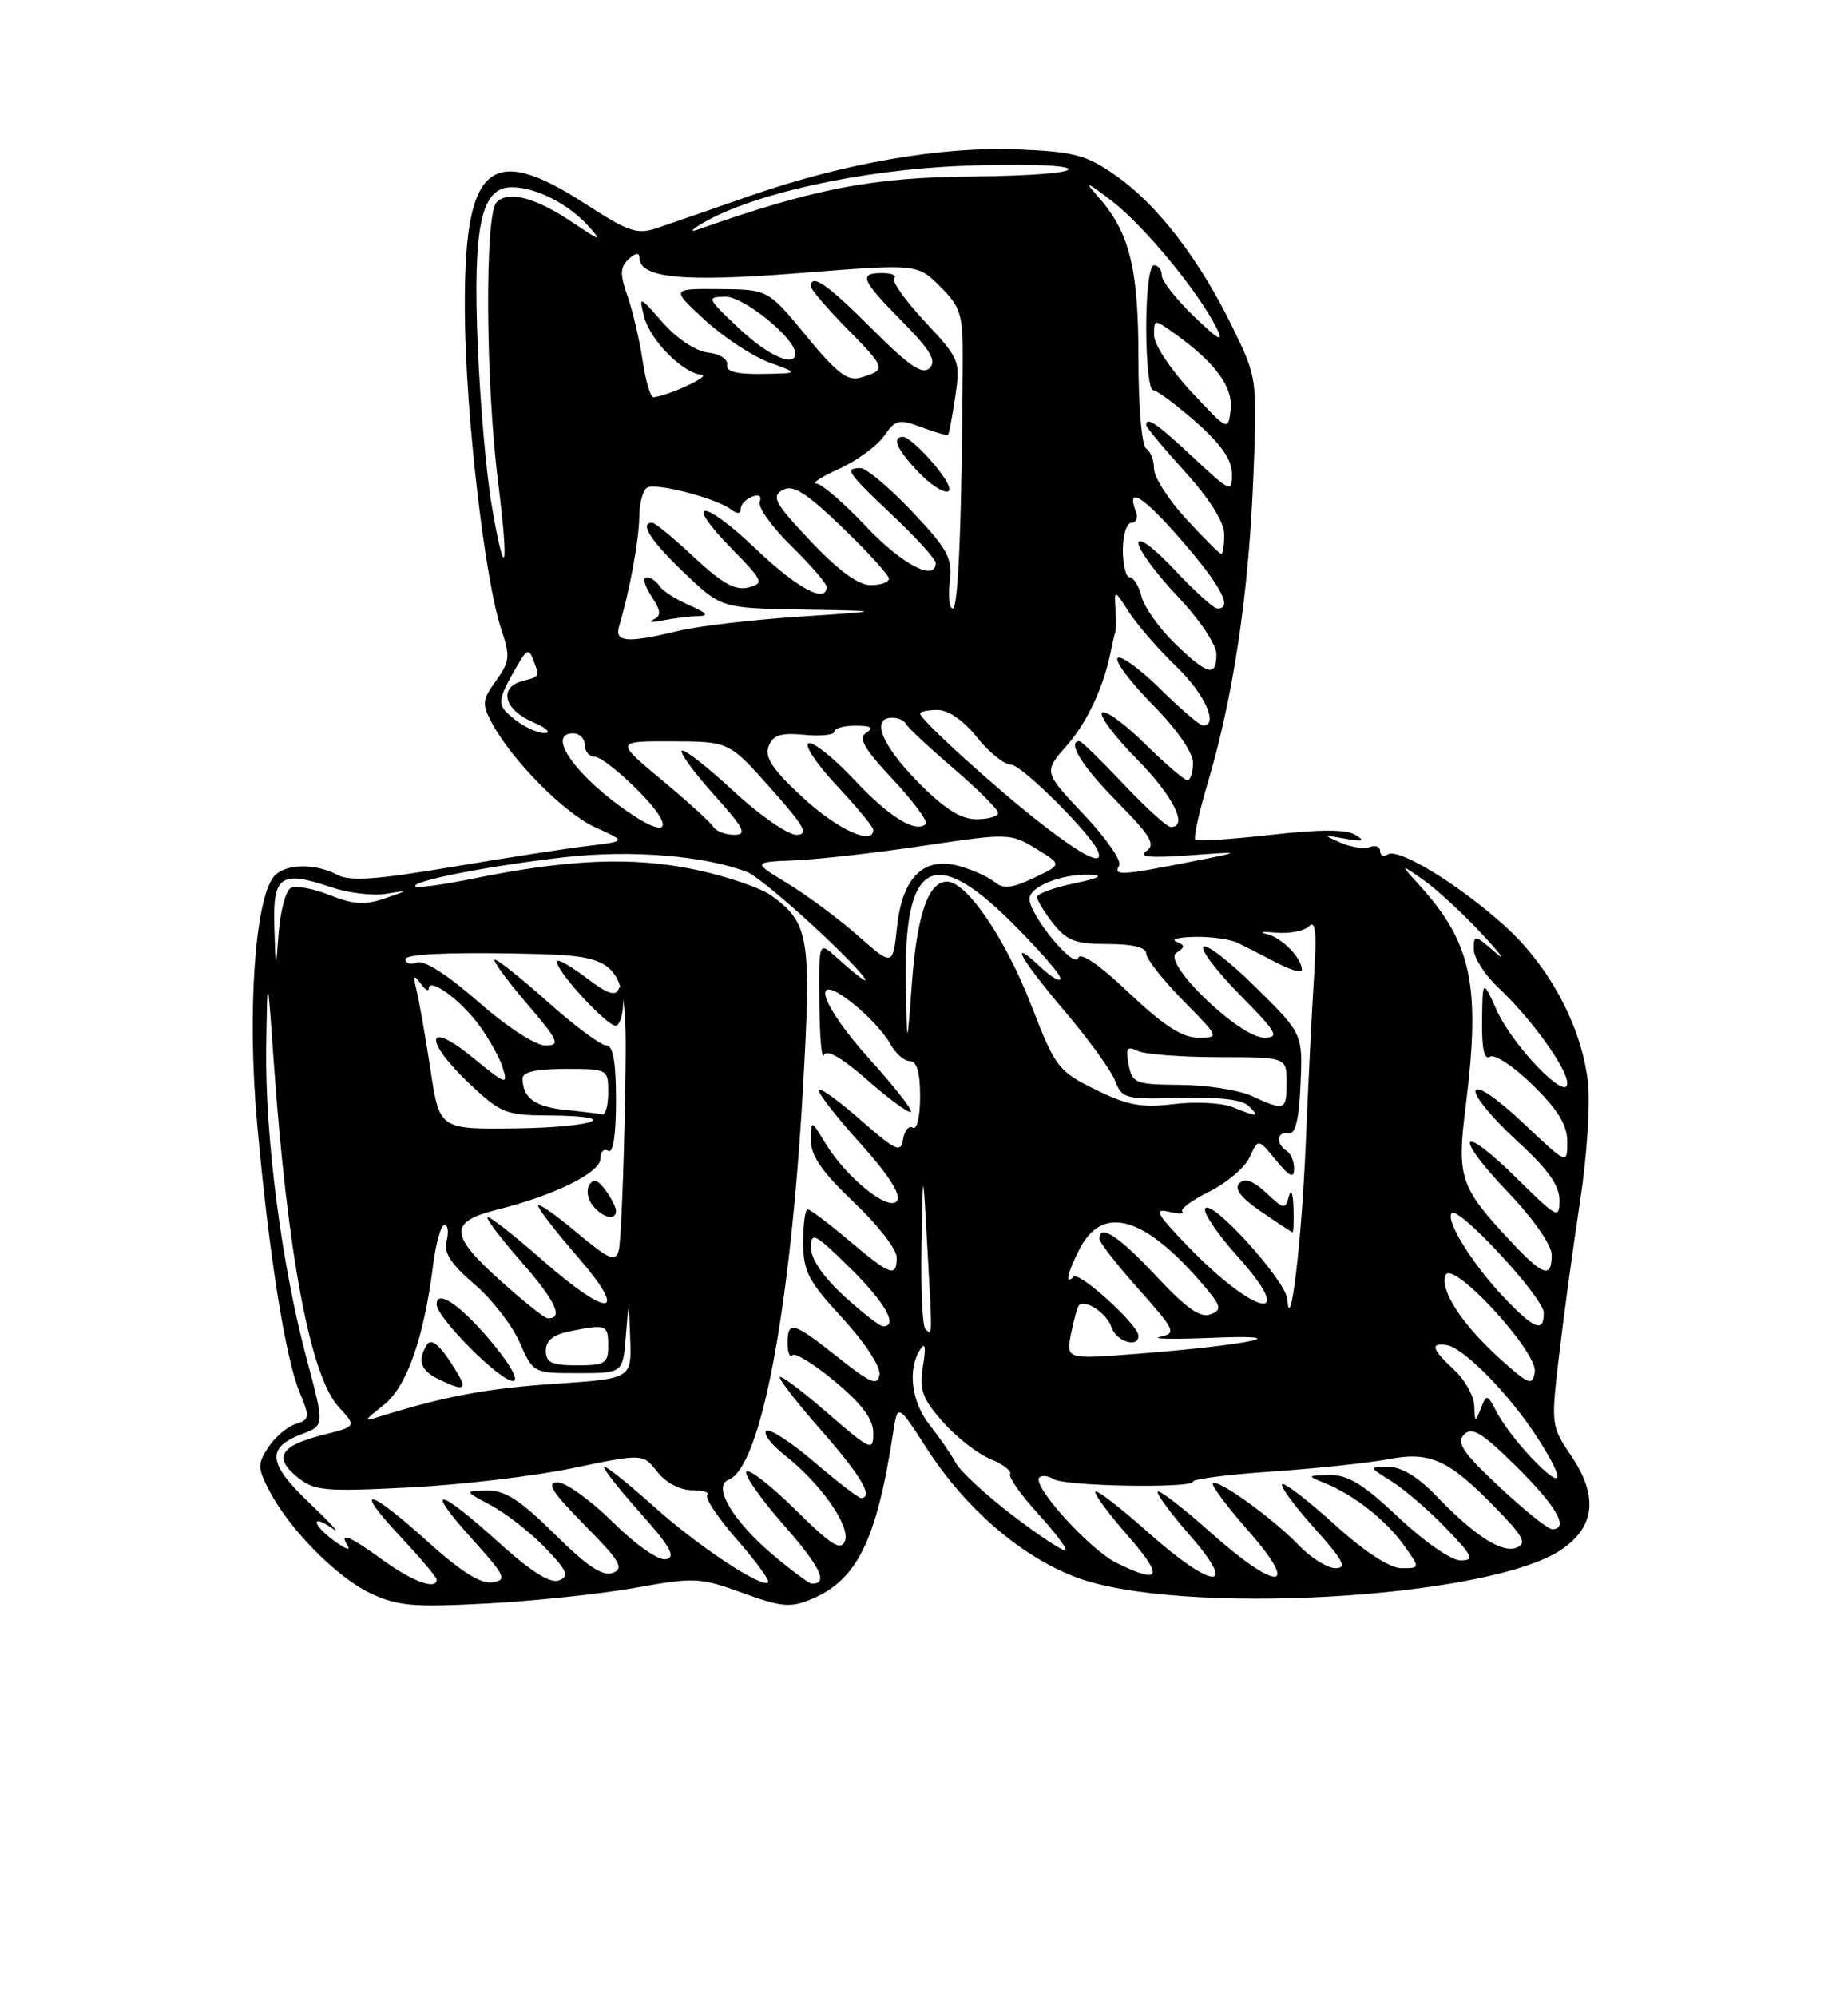 <?xml version="1.0" encoding="UTF-8" standalone="no"?>
<!DOCTYPE svg PUBLIC "-//W3C//DTD SVG 1.1//EN" "http://www.w3.org/Graphics/SVG/1.1/DTD/svg11.dtd" >
<svg xmlns="http://www.w3.org/2000/svg" xmlns:xlink="http://www.w3.org/1999/xlink" version="1.1" viewBox="0 0 237 256">
 <g >
 <path fill="currentColor"
d=" M 81.50 203.51 C 89.09 202.15 89.80 202.19 95.23 204.17 C 100.20 205.98 101.38 206.09 104.04 204.98 C 109.91 202.55 112.44 197.41 114.53 183.68 C 115.12 179.87 115.12 179.87 118.88 185.69 C 123.81 193.32 130.85 199.41 137.85 202.11 C 150.97 207.17 190.81 204.96 200.21 198.64 C 204.58 195.71 205.00 191.75 201.49 186.58 C 198.92 182.79 198.90 182.62 199.96 173.62 C 200.55 168.60 201.75 159.80 202.63 154.05 C 203.53 148.21 203.97 141.41 203.64 138.61 C 202.80 131.48 198.68 123.80 192.94 118.64 C 187.06 113.35 179.37 108.65 177.99 109.51 C 177.44 109.84 177.00 109.66 177.00 109.09 C 177.00 108.53 176.41 108.29 175.68 108.57 C 174.96 108.85 173.27 108.60 171.93 108.01 C 169.63 107.01 169.66 106.98 172.50 107.49 C 174.85 107.91 175.13 107.80 173.81 107.00 C 172.65 106.29 169.24 106.29 162.92 107.01 C 157.86 107.58 153.52 107.86 153.29 107.62 C 153.05 107.39 153.77 104.11 154.89 100.35 C 158.13 89.42 160.08 76.52 160.70 62.00 C 161.27 48.50 161.27 48.50 158.05 41.91 C 153.81 33.22 148.47 26.28 143.15 22.54 C 139.34 19.86 137.85 19.46 130.60 19.15 C 120.74 18.74 108.22 20.91 96.14 25.12 C 91.39 26.77 86.13 28.60 84.45 29.17 C 81.70 30.11 80.76 29.80 75.04 26.11 C 62.66 18.10 59.42 21.12 59.62 40.50 C 59.75 53.43 62.20 74.47 64.29 80.67 C 65.45 84.11 65.38 84.78 63.62 87.24 C 61.85 89.69 61.79 90.24 63.06 92.62 C 65.67 97.49 72.39 104.27 76.38 106.06 C 80.33 107.83 80.33 107.83 75.42 108.42 C 72.71 108.74 64.84 109.96 57.91 111.13 C 48.21 112.76 44.85 112.99 43.23 112.12 C 40.38 110.60 36.49 110.71 35.12 112.35 C 32.69 115.29 31.69 129.83 32.97 143.96 C 34.48 160.76 36.59 174.08 38.45 178.52 C 39.76 181.67 39.72 181.95 37.90 182.53 C 36.83 182.87 35.25 184.21 34.41 185.50 C 33.02 187.62 33.03 188.15 34.49 190.98 C 37.06 195.96 43.15 202.15 47.50 204.21 C 50.96 205.85 52.99 206.03 62.50 205.52 C 68.55 205.20 77.10 204.30 81.50 203.51 Z  M 49.16 200.00 C 44.75 196.80 43.44 196.28 44.61 198.17 C 45.00 198.81 44.17 198.48 42.76 197.42 C 39.93 195.30 39.89 193.96 42.73 195.97 C 43.70 196.67 42.32 195.15 39.65 192.61 C 34.31 187.53 34.12 185.53 38.81 183.77 C 41.61 182.71 41.61 182.71 39.31 174.10 C 36.10 162.09 33.97 145.68 34.14 134.22 C 34.29 124.50 34.29 124.50 35.10 136.00 C 36.83 160.64 39.80 176.41 43.43 180.33 C 45.74 182.83 45.74 182.83 41.43 183.91 C 35.96 185.29 35.03 186.79 38.09 189.29 C 40.29 191.09 41.53 191.21 52.50 190.65 C 59.10 190.32 68.54 189.20 73.47 188.17 C 82.45 186.30 82.45 186.30 84.30 188.65 C 85.39 190.04 87.21 191.00 88.74 191.00 C 90.17 191.00 91.05 191.28 90.70 191.63 C 90.36 191.98 92.07 194.54 94.51 197.33 C 96.94 200.11 98.75 202.59 98.51 202.82 C 97.72 203.61 89.51 198.17 83.84 193.08 C 80.73 190.29 77.88 188.00 77.51 188.00 C 77.14 188.00 79.15 190.59 81.97 193.75 C 85.95 198.20 86.73 199.58 85.43 199.85 C 84.45 200.05 81.62 198.08 78.60 195.10 C 75.76 192.29 72.57 190.00 71.50 190.00 C 70.01 190.00 70.81 191.25 74.96 195.46 C 79.51 200.06 80.08 201.03 78.60 201.60 C 77.31 202.10 75.31 200.77 71.14 196.64 C 66.73 192.27 64.77 191.01 62.47 191.04 C 59.50 191.09 59.50 191.09 63.00 192.96 C 64.92 193.99 68.04 196.43 69.92 198.38 C 72.78 201.36 73.06 202.04 71.68 202.57 C 70.56 203.00 68.08 201.43 63.85 197.60 C 56.06 190.55 54.34 190.37 60.54 197.25 C 64.84 202.02 65.08 202.53 63.12 202.82 C 61.65 203.04 59.04 201.39 54.82 197.57 C 47.18 190.66 45.14 190.30 51.36 196.96 C 53.91 199.68 56.00 202.16 56.00 202.46 C 56.00 203.84 52.93 202.73 49.16 200.00 Z  M 99.22 199.37 C 94.04 195.03 91.32 190.47 93.43 189.67 C 97.55 188.08 101.34 168.21 102.97 139.62 C 104.08 120.20 103.78 118.36 99.00 114.84 C 97.62 113.82 93.17 112.30 89.10 111.45 C 81.09 109.78 72.89 110.12 60.60 112.63 C 56.81 113.40 53.51 113.85 53.28 113.62 C 52.61 112.95 62.71 110.97 72.42 109.87 C 80.93 108.90 90.39 109.67 95.84 111.78 C 96.87 112.17 101.04 115.62 105.10 119.42 C 111.56 125.46 113.33 128.15 107.25 122.68 C 105.00 120.65 105.00 120.65 105.08 128.58 C 105.12 132.93 105.39 135.94 105.66 135.25 C 105.99 134.43 107.94 135.54 111.28 138.47 C 114.09 140.93 116.59 142.75 116.82 142.51 C 117.05 142.28 114.72 139.29 111.62 135.87 C 105.08 128.64 103.70 124.08 109.44 128.66 C 111.33 130.17 113.43 132.44 114.11 133.70 C 114.78 134.97 115.94 136.00 116.67 136.00 C 117.58 136.00 118.00 137.43 118.00 140.56 C 118.00 143.11 117.59 144.87 117.07 144.54 C 116.56 144.23 116.00 144.89 115.82 146.01 C 115.54 147.83 114.92 147.54 110.25 143.45 C 107.36 140.92 105.00 139.25 105.00 139.75 C 105.00 140.25 107.44 143.35 110.42 146.65 C 113.86 150.45 115.56 153.09 115.07 153.88 C 114.11 155.43 108.61 151.05 105.86 146.54 C 104.01 143.50 104.01 143.50 104.00 146.19 C 104.00 148.16 105.48 150.28 109.50 154.09 C 112.53 156.95 115.00 160.12 115.00 161.15 C 115.00 163.78 114.23 163.51 108.88 159.00 C 106.28 156.80 103.88 155.00 103.57 155.00 C 103.26 155.00 103.00 156.91 103.01 159.25 C 103.01 162.96 103.65 164.19 108.05 168.96 C 110.93 172.10 112.96 175.18 112.79 176.20 C 112.55 177.68 111.67 177.31 107.50 174.00 C 101.73 169.41 101.00 169.20 101.00 172.17 C 101.00 173.36 101.29 174.04 101.64 173.69 C 101.99 173.34 104.47 174.88 107.14 177.12 C 110.58 180.00 112.00 181.92 112.00 183.69 C 112.00 186.07 111.69 185.93 106.00 181.00 C 102.70 178.14 100.00 176.13 100.00 176.54 C 100.00 176.95 102.47 180.10 105.50 183.54 C 110.45 189.18 112.09 192.00 110.41 192.00 C 110.08 192.00 107.37 189.91 104.39 187.36 C 101.40 184.80 98.64 183.03 98.26 183.41 C 97.87 183.79 98.94 185.18 100.62 186.50 C 105.24 190.12 109.09 195.60 108.36 197.51 C 107.85 198.84 106.62 198.07 102.06 193.55 C 98.94 190.47 96.09 188.24 95.73 188.61 C 95.36 188.97 97.52 192.06 100.52 195.48 C 105.26 200.88 106.29 203.05 104.08 202.98 C 103.76 202.97 101.57 201.35 99.22 199.37 Z  M 143.19 200.32 C 139.75 198.63 132.29 190.38 133.29 189.37 C 133.61 189.06 134.44 189.15 135.14 189.59 C 136.62 190.50 153.00 190.79 153.00 189.90 C 153.00 189.57 157.61 188.98 163.25 188.60 C 168.89 188.21 175.52 187.51 177.98 187.04 C 183.42 186.00 185.76 187.06 191.82 193.28 C 195.40 196.95 195.86 197.84 194.48 198.37 C 192.58 199.10 189.09 196.83 184.05 191.59 C 181.86 189.30 179.68 188.00 178.05 188.00 C 175.50 188.01 175.50 188.01 178.50 189.88 C 180.15 190.92 183.28 193.62 185.45 195.88 C 188.92 199.49 189.15 200.00 187.29 200.00 C 186.11 200.00 182.64 197.59 179.37 194.50 C 174.87 190.25 172.86 189.01 170.52 189.06 C 167.62 189.12 167.59 189.16 169.85 190.07 C 173.57 191.56 177.74 194.82 180.03 198.04 C 182.14 201.00 182.14 201.00 179.74 201.00 C 178.23 201.00 175.04 198.92 171.13 195.38 C 167.71 192.28 164.70 189.97 164.43 190.24 C 164.16 190.50 166.02 193.03 168.56 195.86 C 172.26 199.97 172.80 201.00 171.28 201.00 C 170.23 201.00 168.09 199.66 166.52 198.02 C 163.22 194.58 156.16 189.50 155.54 190.12 C 155.31 190.36 157.38 193.12 160.14 196.27 C 166.91 203.99 163.81 204.05 155.20 196.37 C 151.74 193.29 148.72 190.95 148.48 191.18 C 148.25 191.41 150.11 193.94 152.61 196.80 C 158.96 204.06 155.52 203.79 147.20 196.37 C 143.74 193.29 140.72 190.95 140.48 191.18 C 140.25 191.41 142.11 193.94 144.61 196.80 C 149.30 202.17 148.91 203.14 143.19 200.32 Z  M 129.95 194.30 C 126.49 191.66 123.17 188.60 122.58 187.51 C 121.99 186.41 120.49 184.24 119.25 182.68 C 116.90 179.72 116.36 175.56 117.99 173.00 C 118.65 171.96 118.77 172.61 118.37 175.09 C 117.88 178.13 118.27 179.24 120.89 182.22 C 122.60 184.16 125.34 186.31 126.98 186.99 C 128.63 187.67 129.78 188.55 129.54 188.93 C 129.31 189.31 130.90 191.58 133.08 193.96 C 135.26 196.34 136.86 198.47 136.64 198.69 C 136.42 198.91 133.41 196.94 129.95 194.30 Z  M 192.30 190.58 C 187.61 186.20 186.74 184.91 187.76 183.87 C 188.78 182.83 190.06 183.61 194.51 188.01 C 199.63 193.07 201.30 196.00 199.05 196.00 C 198.52 196.00 195.48 193.56 192.30 190.58 Z  M 196.30 186.74 C 194.62 184.96 192.67 182.39 191.96 181.02 C 190.75 178.67 190.65 178.64 189.91 180.52 C 189.20 182.36 189.14 182.34 189.07 180.20 C 189.03 178.94 187.88 176.86 186.50 175.59 C 183.63 172.93 183.37 172.08 185.51 172.40 C 187.70 172.72 193.64 178.77 197.18 184.29 C 200.89 190.06 200.49 191.16 196.30 186.74 Z  M 49.24 180.06 C 52.17 177.72 54.36 171.50 55.53 162.25 C 55.89 159.36 56.55 157.00 57.00 157.00 C 57.45 157.00 57.57 157.92 57.28 159.04 C 56.88 160.56 57.80 161.99 60.81 164.57 C 63.05 166.48 65.67 169.84 66.63 172.03 C 68.38 175.99 68.39 176.00 74.14 176.00 C 79.89 176.00 79.89 176.00 80.26 171.25 C 80.64 166.50 80.64 166.50 80.82 171.60 C 81.00 176.70 81.00 176.70 71.25 177.36 C 62.56 177.94 57.16 178.94 49.00 181.47 C 46.50 182.25 46.50 182.25 49.24 180.06 Z  M 57.77 174.57 C 56.29 172.31 55.27 171.55 54.78 172.32 C 53.49 174.35 53.92 175.66 56.25 176.78 C 59.90 178.54 60.14 178.19 57.77 174.57 Z  M 63.40 172.45 C 59.31 167.45 56.00 165.10 56.00 167.18 C 56.00 168.88 64.08 177.00 65.78 177.00 C 66.57 177.00 65.59 175.12 63.40 172.45 Z  M 192.40 174.18 C 187.54 169.81 184.64 165.38 185.38 163.45 C 186.20 161.32 197.25 173.29 196.83 175.86 C 196.53 177.67 196.10 177.51 192.40 174.18 Z  M 70.00 173.12 C 70.00 171.82 70.96 171.06 73.12 170.62 C 77.77 169.70 78.00 169.78 78.00 172.50 C 78.00 174.75 77.60 175.00 74.00 175.00 C 70.76 175.00 70.00 174.65 70.00 173.12 Z  M 137.36 170.94 C 137.72 169.13 138.18 167.49 138.37 167.30 C 139.19 166.48 141.97 168.35 142.53 170.09 C 143.11 171.92 146.00 172.85 146.00 171.20 C 146.00 169.83 138.41 162.92 137.69 163.65 C 136.54 164.79 136.91 163.07 138.46 160.07 C 141.37 154.45 146.58 155.83 153.84 164.14 C 156.65 167.37 156.81 167.86 155.26 168.46 C 153.95 168.97 152.16 167.71 148.29 163.57 C 143.49 158.43 141.00 156.80 141.00 158.80 C 141.00 159.24 143.26 162.13 146.02 165.23 C 150.75 170.55 150.91 170.88 148.77 171.35 C 147.52 171.62 150.55 171.67 155.50 171.47 C 166.71 171.00 160.39 172.37 146.10 173.50 C 136.70 174.24 136.70 174.24 137.36 170.94 Z  M 118.67 170.33 C 118.30 169.97 118.08 165.13 118.18 159.58 C 118.36 149.50 118.36 149.50 118.94 160.00 C 119.58 171.64 119.59 171.26 118.67 170.33 Z  M 108.25 166.12 C 105.58 163.67 104.00 161.37 104.00 159.90 C 104.00 157.81 104.51 158.08 109.00 162.50 C 113.52 166.95 115.25 170.00 113.25 170.00 C 112.84 170.00 110.59 168.25 108.25 166.12 Z  M 192.84 166.25 C 188.83 162.03 185.31 156.35 186.18 155.49 C 187.09 154.57 197.96 166.32 197.98 168.25 C 198.01 170.87 196.78 170.40 192.84 166.25 Z  M 64.25 164.21 C 57.63 158.27 57.54 156.60 63.75 155.05 C 71.14 153.20 77.00 150.30 77.00 148.50 C 77.00 147.61 77.45 147.16 78.00 147.50 C 78.63 147.89 79.00 145.51 79.00 141.06 C 79.00 136.08 78.63 134.00 77.75 134.00 C 77.06 133.99 73.73 131.52 70.34 128.50 C 66.95 125.47 63.86 123.00 63.47 123.00 C 63.08 123.00 64.87 125.47 67.46 128.50 C 71.67 133.43 71.93 134.00 69.94 134.00 C 68.67 134.00 64.98 131.60 61.34 128.40 C 57.43 124.97 54.39 123.02 53.48 123.37 C 52.67 123.68 52.00 123.49 52.00 122.94 C 52.00 122.31 57.27 122.05 66.25 122.22 C 80.50 122.50 80.50 122.50 80.17 140.50 C 79.99 150.40 79.62 159.30 79.35 160.28 C 78.92 161.80 78.13 161.46 73.92 157.94 C 71.22 155.67 69.00 154.13 69.00 154.52 C 69.00 154.91 71.29 157.88 74.10 161.11 C 80.77 168.82 78.13 169.04 69.54 161.50 C 66.10 158.47 62.95 156.00 62.56 156.00 C 62.16 156.00 64.09 158.57 66.84 161.71 C 71.29 166.78 72.36 169.09 70.19 168.96 C 69.81 168.93 67.14 166.80 64.25 164.21 Z  M 79.00 155.19 C 79.00 154.75 78.39 153.55 77.65 152.54 C 76.68 151.21 76.10 151.03 75.57 151.89 C 75.16 152.55 75.37 153.74 76.04 154.54 C 77.35 156.13 79.00 156.49 79.00 155.19 Z  M 79.92 128.19 C 79.88 126.71 79.61 126.08 79.32 126.79 C 78.95 127.73 77.85 127.36 75.34 125.44 C 73.43 123.99 71.70 122.96 71.50 123.17 C 70.77 123.89 78.20 132.00 79.09 131.45 C 79.59 131.14 79.96 129.67 79.92 128.19 Z  M 165.08 166.50 C 164.89 164.12 155.37 153.60 154.57 154.89 C 154.26 155.39 156.09 158.11 158.63 160.94 C 166.62 169.82 161.06 168.77 152.35 159.75 C 148.37 155.63 147.92 154.84 149.85 155.30 C 151.14 155.61 151.94 155.61 151.63 155.29 C 151.31 154.98 152.88 153.82 155.12 152.71 C 157.35 151.61 159.67 149.63 160.27 148.31 C 161.36 145.92 161.36 145.92 163.64 148.71 C 165.38 150.82 165.94 151.09 165.96 149.81 C 165.98 148.88 165.55 147.84 165.00 147.50 C 163.58 146.62 163.76 144.95 165.25 145.25 C 166.12 145.42 166.59 143.55 166.79 139.00 C 167.07 132.50 167.07 132.50 161.06 126.56 C 157.76 123.29 154.73 120.94 154.33 121.33 C 153.94 121.73 156.05 124.51 159.02 127.52 C 163.76 132.32 164.15 133.00 162.14 133.00 C 158.96 133.00 148.96 123.36 150.86 122.13 C 152.01 121.38 152.01 121.16 150.86 120.70 C 150.11 120.40 151.19 120.12 153.26 120.08 C 155.33 120.04 157.81 120.39 158.76 120.86 C 159.72 121.33 161.96 122.48 163.75 123.41 C 165.54 124.35 166.99 124.75 166.97 124.31 C 166.91 122.74 164.40 120.19 162.46 119.72 C 161.38 119.46 161.91 119.38 163.63 119.54 C 165.35 119.70 167.27 119.33 167.89 118.71 C 168.72 117.88 168.88 119.53 168.53 125.05 C 168.26 129.15 167.78 138.80 167.46 146.50 C 166.94 159.14 165.46 171.53 165.08 166.50 Z  M 165.88 154.75 C 165.82 152.89 165.57 152.28 165.29 153.34 C 164.85 155.05 164.65 155.02 162.40 152.90 C 160.74 151.35 159.65 150.95 158.95 151.65 C 158.25 152.35 159.12 153.50 161.71 155.28 C 163.79 156.71 165.61 157.91 165.75 157.94 C 165.89 157.97 165.95 156.54 165.88 154.75 Z  M 193.88 159.25 C 187.21 152.15 186.81 150.98 187.97 141.77 C 189.90 126.37 188.77 120.92 182.14 113.58 C 179.50 110.66 179.50 110.66 182.50 112.75 C 184.15 113.90 187.53 117.00 190.00 119.65 C 192.47 122.30 193.26 123.38 191.75 122.06 C 189.15 119.78 189.00 119.76 189.00 121.64 C 189.00 122.73 190.41 124.95 192.13 126.56 C 196.37 130.54 201.00 136.96 201.00 138.85 C 201.00 141.29 194.05 134.11 191.96 129.50 C 190.14 125.50 190.14 125.50 190.07 130.81 C 190.02 134.41 190.35 135.90 191.09 135.44 C 191.69 135.07 194.17 136.71 196.59 139.09 C 199.82 142.26 201.00 144.20 201.00 146.35 C 201.00 149.29 201.00 149.29 195.32 143.92 C 192.00 140.78 189.48 139.06 189.24 139.78 C 189.02 140.45 191.35 143.29 194.42 146.10 C 198.47 149.80 200.00 151.92 200.00 153.82 C 200.00 156.30 199.72 156.15 194.52 151.02 C 187.22 143.81 186.24 145.31 193.38 152.79 C 196.65 156.22 199.00 159.58 199.00 160.84 C 199.00 163.88 197.92 163.55 193.88 159.25 Z  M 55.21 137.13 C 54.57 132.93 53.77 128.38 53.44 127.00 C 52.96 125.05 53.06 124.83 53.90 126.00 C 54.49 126.83 54.98 127.15 54.98 126.71 C 55.01 125.23 58.92 128.03 61.34 131.26 C 62.68 133.04 64.10 135.59 64.50 136.92 C 65.18 139.12 64.85 139.01 60.62 135.54 C 54.58 130.59 54.28 133.30 60.25 138.94 C 64.18 142.65 64.93 142.95 70.25 142.97 C 80.14 143.02 76.51 144.49 66.18 144.63 C 56.37 144.76 56.37 144.76 55.21 137.13 Z  M 72.51 142.26 C 68.60 141.86 67.05 140.73 67.02 138.25 C 67.00 137.40 68.76 137.00 72.50 137.00 C 77.94 137.00 78.00 137.03 78.00 140.00 C 78.00 141.65 77.66 142.92 77.25 142.83 C 76.84 142.74 74.71 142.48 72.51 142.26 Z  M 158.04 141.89 C 156.69 141.35 153.31 141.18 150.54 141.51 C 146.41 142.01 144.60 141.68 140.50 139.66 C 135.71 137.30 135.36 136.84 132.25 128.83 C 128.94 120.30 123.97 113.00 121.46 113.00 C 119.06 113.00 117.61 117.20 116.95 126.00 C 116.32 134.50 116.32 134.50 116.17 126.00 C 115.91 110.43 119.66 108.24 129.64 118.13 C 133.14 121.60 136.00 124.87 136.00 125.40 C 136.00 125.92 134.88 125.29 133.50 124.00 C 129.24 120.00 130.74 122.75 136.55 129.61 C 139.61 133.21 142.52 137.23 143.02 138.55 C 143.88 140.81 144.34 140.93 151.41 140.72 C 156.32 140.58 159.31 140.93 160.14 141.75 C 161.60 143.20 161.37 143.22 158.04 141.89 Z  M 160.50 140.46 C 158.85 139.71 154.74 139.07 151.37 139.05 C 145.60 139.00 145.20 138.85 144.74 136.44 C 144.34 134.34 144.55 134.03 145.88 134.69 C 146.77 135.13 151.44 135.49 156.25 135.50 C 165.00 135.50 165.00 135.50 165.00 138.75 C 165.00 142.35 164.79 142.43 160.50 140.46 Z  M 144.78 127.25 C 140.93 123.60 138.55 121.97 138.26 122.80 C 137.75 124.24 132.07 117.34 132.03 115.23 C 131.99 113.65 136.22 111.96 139.82 112.12 C 141.63 112.20 140.96 112.56 137.75 113.23 C 135.14 113.77 133.00 114.56 133.00 114.97 C 133.00 115.39 133.93 116.92 135.07 118.37 C 136.81 120.57 137.94 121.00 142.07 121.00 C 145.27 121.00 147.00 121.43 147.00 122.22 C 147.00 122.88 149.12 125.58 151.71 128.22 C 156.41 132.99 156.42 133.00 153.64 133.00 C 151.62 133.00 149.19 131.42 144.78 127.25 Z  M 35.18 118.82 C 34.97 112.23 35.99 111.52 42.47 113.72 C 44.65 114.46 47.80 114.84 49.47 114.57 C 52.50 114.07 52.50 114.07 49.30 115.17 C 46.79 116.03 45.28 115.93 42.23 114.71 C 40.10 113.86 37.86 113.47 37.24 113.85 C 36.63 114.23 35.96 116.78 35.74 119.52 C 35.36 124.50 35.36 124.50 35.18 118.82 Z  M 110.00 119.91 C 107.53 117.73 103.47 114.73 101.00 113.23 C 96.50 110.50 96.50 110.50 102.00 110.27 C 105.03 110.14 112.46 109.30 118.52 108.39 C 129.32 106.78 129.60 106.79 132.87 108.78 C 136.21 110.81 136.21 110.81 132.60 112.52 C 129.82 113.84 128.67 113.97 127.59 113.08 C 126.82 112.44 124.81 111.52 123.12 111.03 C 118.50 109.71 115.73 112.38 115.04 118.81 C 114.50 123.86 114.50 123.86 110.00 119.91 Z  M 143.53 110.94 C 143.89 110.36 141.86 107.43 139.01 104.42 C 133.84 98.95 133.84 98.95 136.81 95.56 C 139.49 92.52 141.61 87.92 142.52 83.19 C 142.70 82.26 142.93 81.28 143.03 81.00 C 143.14 80.72 143.15 79.38 143.05 78.00 C 142.89 75.54 142.92 75.55 144.82 78.50 C 145.89 80.15 148.62 83.28 150.88 85.45 C 154.50 88.93 156.34 93.00 154.28 93.00 C 153.89 93.00 151.43 90.89 148.81 88.31 C 146.19 85.73 143.72 83.94 143.33 84.34 C 142.94 84.73 144.95 87.41 147.81 90.31 C 150.92 93.46 153.00 96.45 153.00 97.78 C 153.00 99.00 152.68 100.00 152.28 100.00 C 151.89 100.00 149.43 97.89 146.81 95.31 C 144.19 92.73 141.72 90.94 141.33 91.34 C 140.94 91.73 142.95 94.41 145.81 97.31 C 150.47 102.03 152.45 106.00 150.15 106.00 C 149.67 106.00 146.95 103.53 144.09 100.50 C 141.23 97.47 138.69 95.00 138.44 95.00 C 136.78 95.00 138.77 98.22 143.25 102.75 C 147.61 107.17 148.25 108.25 147.00 109.10 C 145.93 109.84 147.52 109.99 152.50 109.63 C 159.50 109.12 159.50 109.12 152.50 110.50 C 143.80 112.21 142.72 112.27 143.53 110.94 Z  M 133.61 105.63 C 127.67 101.02 118.00 92.24 118.00 91.46 C 118.00 91.21 119.01 91.00 120.25 91.00 C 121.62 91.00 123.59 92.36 125.29 94.50 C 126.83 96.43 128.78 98.00 129.64 98.00 C 131.01 98.00 139.97 106.91 140.83 109.14 C 141.57 111.05 138.94 109.77 133.61 105.63 Z  M 91.48 105.97 C 91.14 105.41 88.16 102.71 84.87 99.97 C 78.90 95.00 78.90 95.00 86.20 95.02 C 93.50 95.05 93.50 95.05 98.82 101.02 C 103.18 105.92 103.78 107.00 102.13 107.00 C 101.02 107.00 97.37 104.46 94.03 101.36 C 90.68 98.26 87.72 95.95 87.44 96.22 C 87.17 96.50 89.02 99.03 91.56 101.86 C 95.45 106.18 95.86 107.00 94.15 107.00 C 93.03 107.00 91.83 106.54 91.48 105.97 Z  M 102.99 102.25 C 99.07 98.63 98.02 97.06 98.57 95.66 C 99.13 94.21 100.11 93.90 103.14 94.18 C 105.26 94.39 107.00 94.20 107.00 93.78 C 107.00 93.35 108.24 93.01 109.75 93.02 C 111.72 93.03 112.11 93.28 111.11 93.91 C 110.03 94.60 110.78 95.92 114.51 99.91 C 117.15 102.73 119.04 105.29 118.73 105.61 C 117.48 106.85 113.99 104.70 109.52 99.91 C 106.93 97.15 104.32 95.06 103.70 95.27 C 103.09 95.47 104.70 97.90 107.29 100.67 C 109.88 103.44 112.00 106.00 112.00 106.35 C 112.00 108.43 107.44 106.35 102.99 102.25 Z  M 80.97 104.35 C 74.03 99.71 69.90 94.00 73.50 94.00 C 74.33 94.00 75.00 94.67 75.00 95.50 C 75.00 96.33 75.58 97.00 76.29 97.00 C 77.00 97.00 79.57 99.03 82.00 101.50 C 86.43 106.01 85.85 107.61 80.97 104.35 Z  M 117.71 100.22 C 113.06 95.49 111.66 92.00 114.42 92.00 C 115.20 92.00 115.98 92.35 116.17 92.77 C 116.35 93.19 119.09 95.75 122.25 98.46 C 125.41 101.17 128.00 103.75 128.00 104.19 C 128.00 104.64 126.75 105.00 125.21 105.00 C 123.21 105.00 121.10 103.66 117.71 100.22 Z  M 65.94 92.16 C 63.65 90.30 63.67 89.94 66.41 85.19 C 67.54 83.23 67.84 83.13 68.37 84.52 C 69.23 86.76 69.25 86.70 67.00 87.29 C 63.94 88.09 64.62 90.93 68.25 92.51 C 70.04 93.29 70.76 93.94 69.86 93.96 C 68.96 93.98 67.20 93.17 65.94 92.16 Z  M 150.66 82.46 C 148.66 80.51 146.74 77.81 146.40 76.46 C 146.06 75.11 145.38 74.00 144.89 74.00 C 144.40 74.00 144.00 72.42 144.00 70.50 C 144.00 68.58 144.50 67.00 145.11 67.00 C 145.72 67.00 145.97 66.37 145.68 65.60 C 144.36 62.17 146.63 63.59 151.58 69.31 C 156.62 75.13 158.13 78.00 156.14 78.00 C 155.66 78.00 153.19 75.77 150.64 73.04 C 148.00 70.23 146.00 68.74 146.00 69.60 C 146.00 70.44 148.25 73.50 151.00 76.41 C 153.82 79.38 156.00 82.63 156.00 83.85 C 156.00 86.84 154.88 86.55 150.66 82.46 Z  M 79.40 80.25 C 80.72 75.87 81.95 69.22 81.98 66.31 C 81.99 64.55 82.44 62.85 82.98 62.51 C 84.08 61.83 91.82 63.84 93.75 65.30 C 94.55 65.90 95.00 65.88 95.00 65.23 C 95.00 64.67 95.65 63.96 96.45 63.66 C 97.33 63.32 97.71 63.58 97.43 64.32 C 97.17 65.00 98.99 67.54 101.48 69.98 C 103.97 72.42 106.00 74.77 106.00 75.21 C 106.00 77.43 102.22 75.40 96.92 70.34 C 90.09 63.83 87.49 63.86 93.89 70.38 C 97.91 74.48 98.02 74.76 95.96 75.30 C 94.32 75.73 92.61 74.78 89.03 71.44 C 86.43 69.00 84.00 67.00 83.65 67.00 C 81.96 67.00 83.42 69.29 87.75 73.42 C 92.50 77.95 92.50 77.95 103.00 78.13 C 113.50 78.31 113.50 78.31 102.50 79.04 C 96.45 79.44 89.47 80.26 87.00 80.86 C 80.41 82.46 78.77 82.32 79.40 80.25 Z  M 89.50 78.97 C 90.99 78.94 90.71 78.58 88.37 77.56 C 86.65 76.81 84.93 75.70 84.56 75.10 C 84.19 74.49 83.45 74.00 82.92 74.00 C 82.39 74.00 82.66 75.08 83.53 76.40 C 84.78 78.31 84.83 78.92 83.80 79.41 C 83.08 79.75 83.62 79.80 85.00 79.52 C 86.38 79.25 88.40 79.00 89.50 78.97 Z  M 121.80 74.55 C 122.16 71.51 121.58 70.43 116.96 65.55 C 114.07 62.50 111.10 60.00 110.35 60.00 C 108.26 60.00 108.61 60.52 114.50 66.09 C 117.53 68.95 120.00 71.67 120.00 72.15 C 120.00 74.61 115.68 72.36 111.09 67.50 C 108.23 64.47 105.35 61.99 104.69 61.98 C 104.04 61.97 105.35 61.11 107.62 60.09 C 109.88 59.06 112.47 57.17 113.37 55.89 C 114.85 53.77 115.28 53.67 118.18 54.76 C 119.93 55.42 121.47 55.86 121.59 55.73 C 121.71 55.60 122.13 53.39 122.51 50.82 C 123.19 46.26 123.08 46.00 118.61 41.22 C 116.09 38.52 114.32 36.02 114.68 35.66 C 115.04 35.30 114.36 35.00 113.17 35.00 C 110.07 35.00 110.41 35.84 115.71 41.21 C 119.34 44.89 120.14 46.26 119.23 47.17 C 118.31 48.09 116.63 46.95 111.86 42.18 C 106.11 36.43 104.00 34.96 104.00 36.72 C 104.00 37.11 106.11 39.57 108.69 42.19 C 113.65 47.23 113.69 47.39 110.41 48.39 C 108.73 48.91 107.37 47.88 103.41 43.07 C 98.50 37.10 98.50 37.10 92.27 37.05 C 86.04 37.00 86.04 37.00 90.39 41.01 C 92.78 43.21 96.49 45.65 98.62 46.44 C 102.50 47.86 102.50 47.86 97.75 47.93 C 94.45 47.98 93.08 47.62 93.25 46.75 C 93.39 46.05 92.31 45.36 90.80 45.19 C 89.23 45.01 86.81 43.41 85.01 41.36 C 81.96 37.88 81.93 37.88 82.61 40.60 C 83.37 43.61 87.60 47.87 90.00 48.04 C 91.29 48.14 85.76 50.71 83.81 50.92 C 83.43 50.97 82.81 48.86 82.42 46.25 C 82.03 43.64 81.16 39.92 80.49 37.99 C 79.48 35.12 79.51 34.25 80.63 33.20 C 81.46 32.42 82.00 32.34 82.00 32.99 C 82.00 35.65 87.51 36.19 102.58 35.00 C 117.66 33.81 117.66 33.81 120.58 36.73 C 123.21 39.37 123.50 40.29 123.47 46.08 C 123.38 66.09 122.91 78.00 122.20 78.00 C 121.76 78.00 121.58 76.45 121.80 74.55 Z  M 121.41 61.75 C 120.20 59.61 116.69 56.00 115.83 56.00 C 114.36 56.00 114.94 57.46 117.54 60.26 C 120.12 63.04 122.70 64.04 121.41 61.75 Z  M 103.98 69.38 C 99.37 64.51 98.89 63.64 100.36 62.82 C 101.70 62.07 103.29 63.06 108.03 67.61 C 111.31 70.76 114.00 73.72 114.00 74.17 C 114.00 74.63 112.94 75.00 111.65 75.00 C 110.08 75.00 107.50 73.11 103.98 69.38 Z  M 63.06 64.77 C 62.37 60.77 61.57 51.62 61.27 44.42 C 60.63 28.95 61.69 24.00 65.63 24.00 C 68.73 24.00 72.90 26.12 75.50 29.02 C 77.26 30.98 77.03 30.93 73.57 28.60 C 68.72 25.32 65.22 24.38 63.68 25.93 C 62.15 27.46 62.27 49.13 63.89 61.88 C 65.31 73.14 64.79 74.93 63.06 64.77 Z  M 152.13 66.52 C 149.86 64.06 148.00 61.16 148.00 60.08 C 148.00 59.00 147.55 57.84 147.00 57.50 C 146.43 57.15 146.00 52.15 146.00 45.91 C 146.00 34.24 144.85 29.69 140.70 25.07 C 138.99 23.16 139.42 23.32 142.60 25.77 C 146.74 28.96 153.69 37.38 156.00 42.00 C 156.99 43.99 156.41 43.70 153.12 40.55 C 150.86 38.37 149.00 36.01 149.00 35.30 C 149.00 34.58 148.55 34.00 148.00 34.00 C 147.42 34.00 147.00 37.33 147.00 42.00 C 147.00 46.40 147.39 50.00 147.86 50.00 C 148.33 50.00 150.81 51.84 153.36 54.08 C 156.60 56.94 158.00 58.94 158.00 60.72 C 158.00 63.18 157.81 63.10 153.04 58.64 C 148.38 54.28 147.00 53.33 147.00 54.49 C 147.00 54.76 149.25 57.46 152.00 60.50 C 155.18 64.01 157.00 66.93 157.00 68.51 C 157.00 69.88 156.83 71.00 156.63 71.00 C 156.42 71.00 154.40 68.99 152.13 66.52 Z  M 152.75 50.18 C 150.14 47.38 148.00 44.14 148.00 42.97 C 148.00 40.86 148.00 40.86 150.75 42.83 C 155.89 46.52 158.17 49.64 157.83 52.53 C 157.50 55.26 157.48 55.25 152.75 50.18 Z  M 94.71 42.03 C 90.64 38.19 90.59 38.05 93.05 38.03 C 95.38 38.00 102.00 43.38 102.00 45.30 C 102.00 47.17 98.49 45.60 94.71 42.03 Z  M 90.13 28.59 C 96.60 24.82 110.32 21.79 123.31 21.26 C 130.36 20.97 136.52 21.13 137.00 21.61 C 137.51 22.13 132.33 22.55 124.69 22.62 C 111.83 22.73 104.40 24.17 89.50 29.42 C 88.40 29.81 88.68 29.44 90.13 28.59 Z "/>
</g>
</svg>